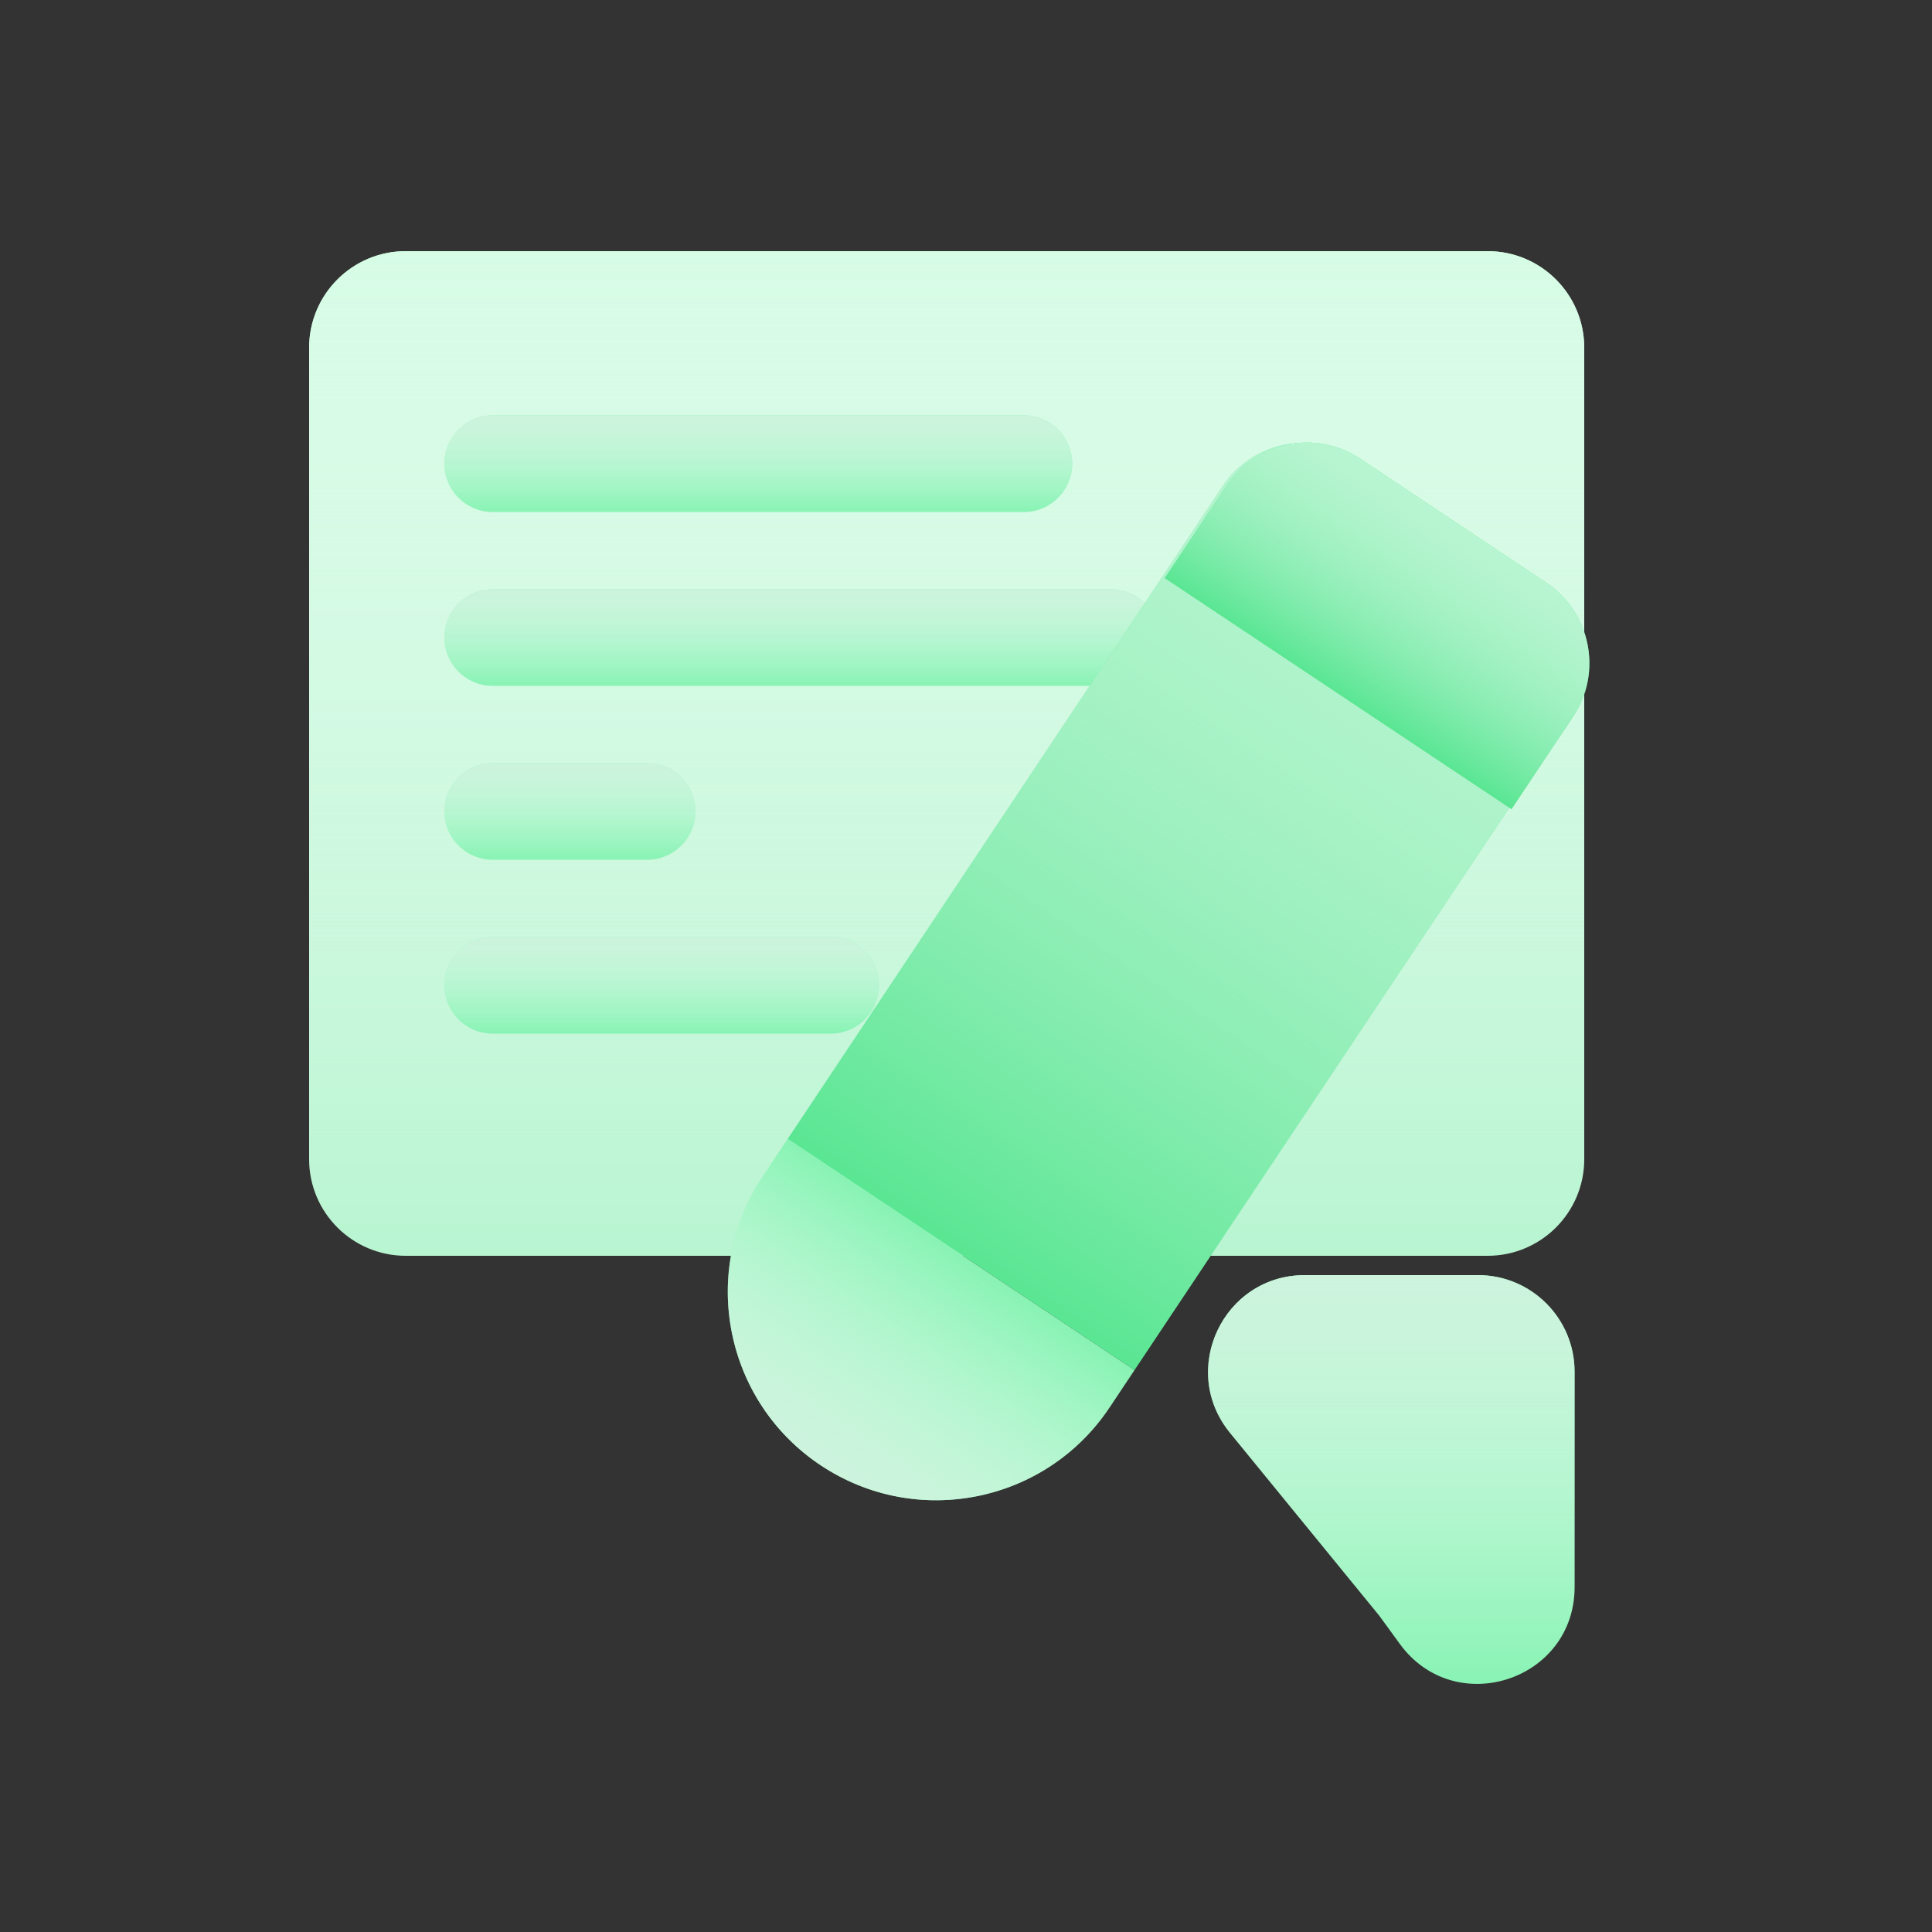 <svg width="200" height="200" viewBox="0 0 200 200" fill="none" xmlns="http://www.w3.org/2000/svg">
<rect x="0" y="0" width="200" height="200" fill="#333333" stroke="none"/>
<path d="M32 36C32 30.477 36.477 26 42 26H154C159.523 26 164 30.477 164 36V120C164 125.523 159.523 130 154 130H42C36.477 130 32 125.523 32 120V36Z" fill="#B8F5D1"/>
<path d="M32 36C32 30.477 36.477 26 42 26H154C159.523 26 164 30.477 164 36V120C164 125.523 159.523 130 154 130H42C36.477 130 32 125.523 32 120V36Z" fill="url(#paint0_linear)"/>
<path d="M127.327 148.324C121.995 141.793 126.642 132 135.073 132H153C158.523 132 163 136.477 163 142V164.298C163 173.978 150.619 178.01 144.918 170.187L142.778 167.25L127.327 148.324Z" fill="#88F3B4"/>
<path d="M127.327 148.324C121.995 141.793 126.642 132 135.073 132H153C158.523 132 163 136.477 163 142V164.298C163 173.978 150.619 178.01 144.918 170.187L142.778 167.25L127.327 148.324Z" fill="url(#paint1_linear)"/>
<path d="M46 48C46 45.239 48.239 43 51 43H106C108.761 43 111 45.239 111 48C111 50.761 108.761 53 106 53H51C48.239 53 46 50.761 46 48Z" fill="#88F3B4"/>
<path d="M46 48C46 45.239 48.239 43 51 43H106C108.761 43 111 45.239 111 48C111 50.761 108.761 53 106 53H51C48.239 53 46 50.761 46 48Z" fill="url(#paint2_linear)"/>
<path d="M46 66C46 63.239 48.239 61 51 61H115C117.761 61 120 63.239 120 66C120 68.761 117.761 71 115 71H51C48.239 71 46 68.761 46 66Z" fill="#88F3B4"/>
<path d="M46 66C46 63.239 48.239 61 51 61H115C117.761 61 120 63.239 120 66C120 68.761 117.761 71 115 71H51C48.239 71 46 68.761 46 66Z" fill="url(#paint3_linear)"/>
<path d="M46 84C46 81.239 48.239 79 51 79H67C69.761 79 72 81.239 72 84C72 86.761 69.761 89 67 89H51C48.239 89 46 86.761 46 84Z" fill="#88F3B4"/>
<path d="M46 84C46 81.239 48.239 79 51 79H67C69.761 79 72 81.239 72 84C72 86.761 69.761 89 67 89H51C48.239 89 46 86.761 46 84Z" fill="url(#paint4_linear)"/>
<path d="M46 102C46 99.239 48.239 97 51 97H86C88.761 97 91 99.239 91 102C91 104.761 88.761 107 86 107H51C48.239 107 46 104.761 46 102Z" fill="#88F3B4"/>
<path d="M46 102C46 99.239 48.239 97 51 97H86C88.761 97 91 99.239 91 102C91 104.761 88.761 107 86 107H51C48.239 107 46 104.761 46 102Z" fill="url(#paint5_linear)"/>
<path d="M126.582 50.321C129.645 45.725 135.854 44.483 140.449 47.546L159.712 60.385C164.307 63.448 165.55 69.656 162.487 74.252L117.445 141.831L81.54 117.9L126.582 50.321Z" fill="#5AE693"/>
<path d="M126.582 50.321C129.645 45.725 135.854 44.483 140.449 47.546L159.712 60.385C164.307 63.448 165.55 69.656 162.487 74.252L117.445 141.831L81.54 117.9L126.582 50.321Z" fill="url(#paint6_linear)"/>
<path d="M126.948 50.27C130.011 45.674 136.22 44.431 140.815 47.495L160.078 60.333C164.673 63.396 165.916 69.605 162.853 74.2L156.471 83.775L120.566 59.845L126.948 50.27Z" fill="#5AE693"/>
<path d="M126.948 50.27C130.011 45.674 136.22 44.431 140.815 47.495L160.078 60.333C164.673 63.396 165.916 69.605 162.853 74.2L156.471 83.775L120.566 59.845L126.948 50.27Z" fill="url(#paint7_linear)"/>
<path d="M78.965 121.763C72.357 131.678 75.037 145.072 84.952 151.681C94.867 158.289 108.262 155.609 114.87 145.694L117.445 141.831L81.54 117.9L78.965 121.763Z" fill="#88F3B4"/>
<path d="M78.965 121.763C72.357 131.678 75.037 145.072 84.952 151.681C94.867 158.289 108.262 155.609 114.87 145.694L117.445 141.831L81.54 117.9L78.965 121.763Z" fill="url(#paint8_linear)"/>
<defs>
<linearGradient id="paint0_linear" x1="98" y1="26" x2="98" y2="130" gradientUnits="userSpaceOnUse">
<stop stop-color="#D7FCE6"/>
<stop offset="1" stop-color="white" stop-opacity="0"/>
</linearGradient>
<linearGradient id="paint1_linear" x1="144.027" y1="132" x2="144.027" y2="174.317" gradientUnits="userSpaceOnUse">
<stop stop-color="#CDF3DD"/>
<stop offset="1" stop-color="white" stop-opacity="0"/>
</linearGradient>
<linearGradient id="paint2_linear" x1="78.5" y1="43" x2="78.5" y2="53" gradientUnits="userSpaceOnUse">
<stop stop-color="#CDF3DD"/>
<stop offset="1" stop-color="white" stop-opacity="0"/>
</linearGradient>
<linearGradient id="paint3_linear" x1="83" y1="61" x2="83" y2="71" gradientUnits="userSpaceOnUse">
<stop stop-color="#CDF3DD"/>
<stop offset="1" stop-color="white" stop-opacity="0"/>
</linearGradient>
<linearGradient id="paint4_linear" x1="59" y1="79" x2="59" y2="89" gradientUnits="userSpaceOnUse">
<stop stop-color="#CDF3DD"/>
<stop offset="1" stop-color="white" stop-opacity="0"/>
</linearGradient>
<linearGradient id="paint5_linear" x1="68.5" y1="97" x2="68.5" y2="107" gradientUnits="userSpaceOnUse">
<stop stop-color="#CDF3DD"/>
<stop offset="1" stop-color="white" stop-opacity="0"/>
</linearGradient>
<linearGradient id="paint6_linear" x1="150.081" y1="53.965" x2="99.493" y2="129.865" gradientUnits="userSpaceOnUse">
<stop stop-color="#B8F5D1"/>
<stop offset="1" stop-color="white" stop-opacity="0"/>
</linearGradient>
<linearGradient id="paint7_linear" x1="150.447" y1="53.914" x2="138.519" y2="71.81" gradientUnits="userSpaceOnUse">
<stop stop-color="#B8F5D1"/>
<stop offset="1" stop-color="white" stop-opacity="0"/>
</linearGradient>
<linearGradient id="paint8_linear" x1="84.952" y1="151.681" x2="99.493" y2="129.865" gradientUnits="userSpaceOnUse">
<stop stop-color="#CDF3DD"/>
<stop offset="1" stop-color="white" stop-opacity="0"/>
</linearGradient>
</defs>
</svg>
